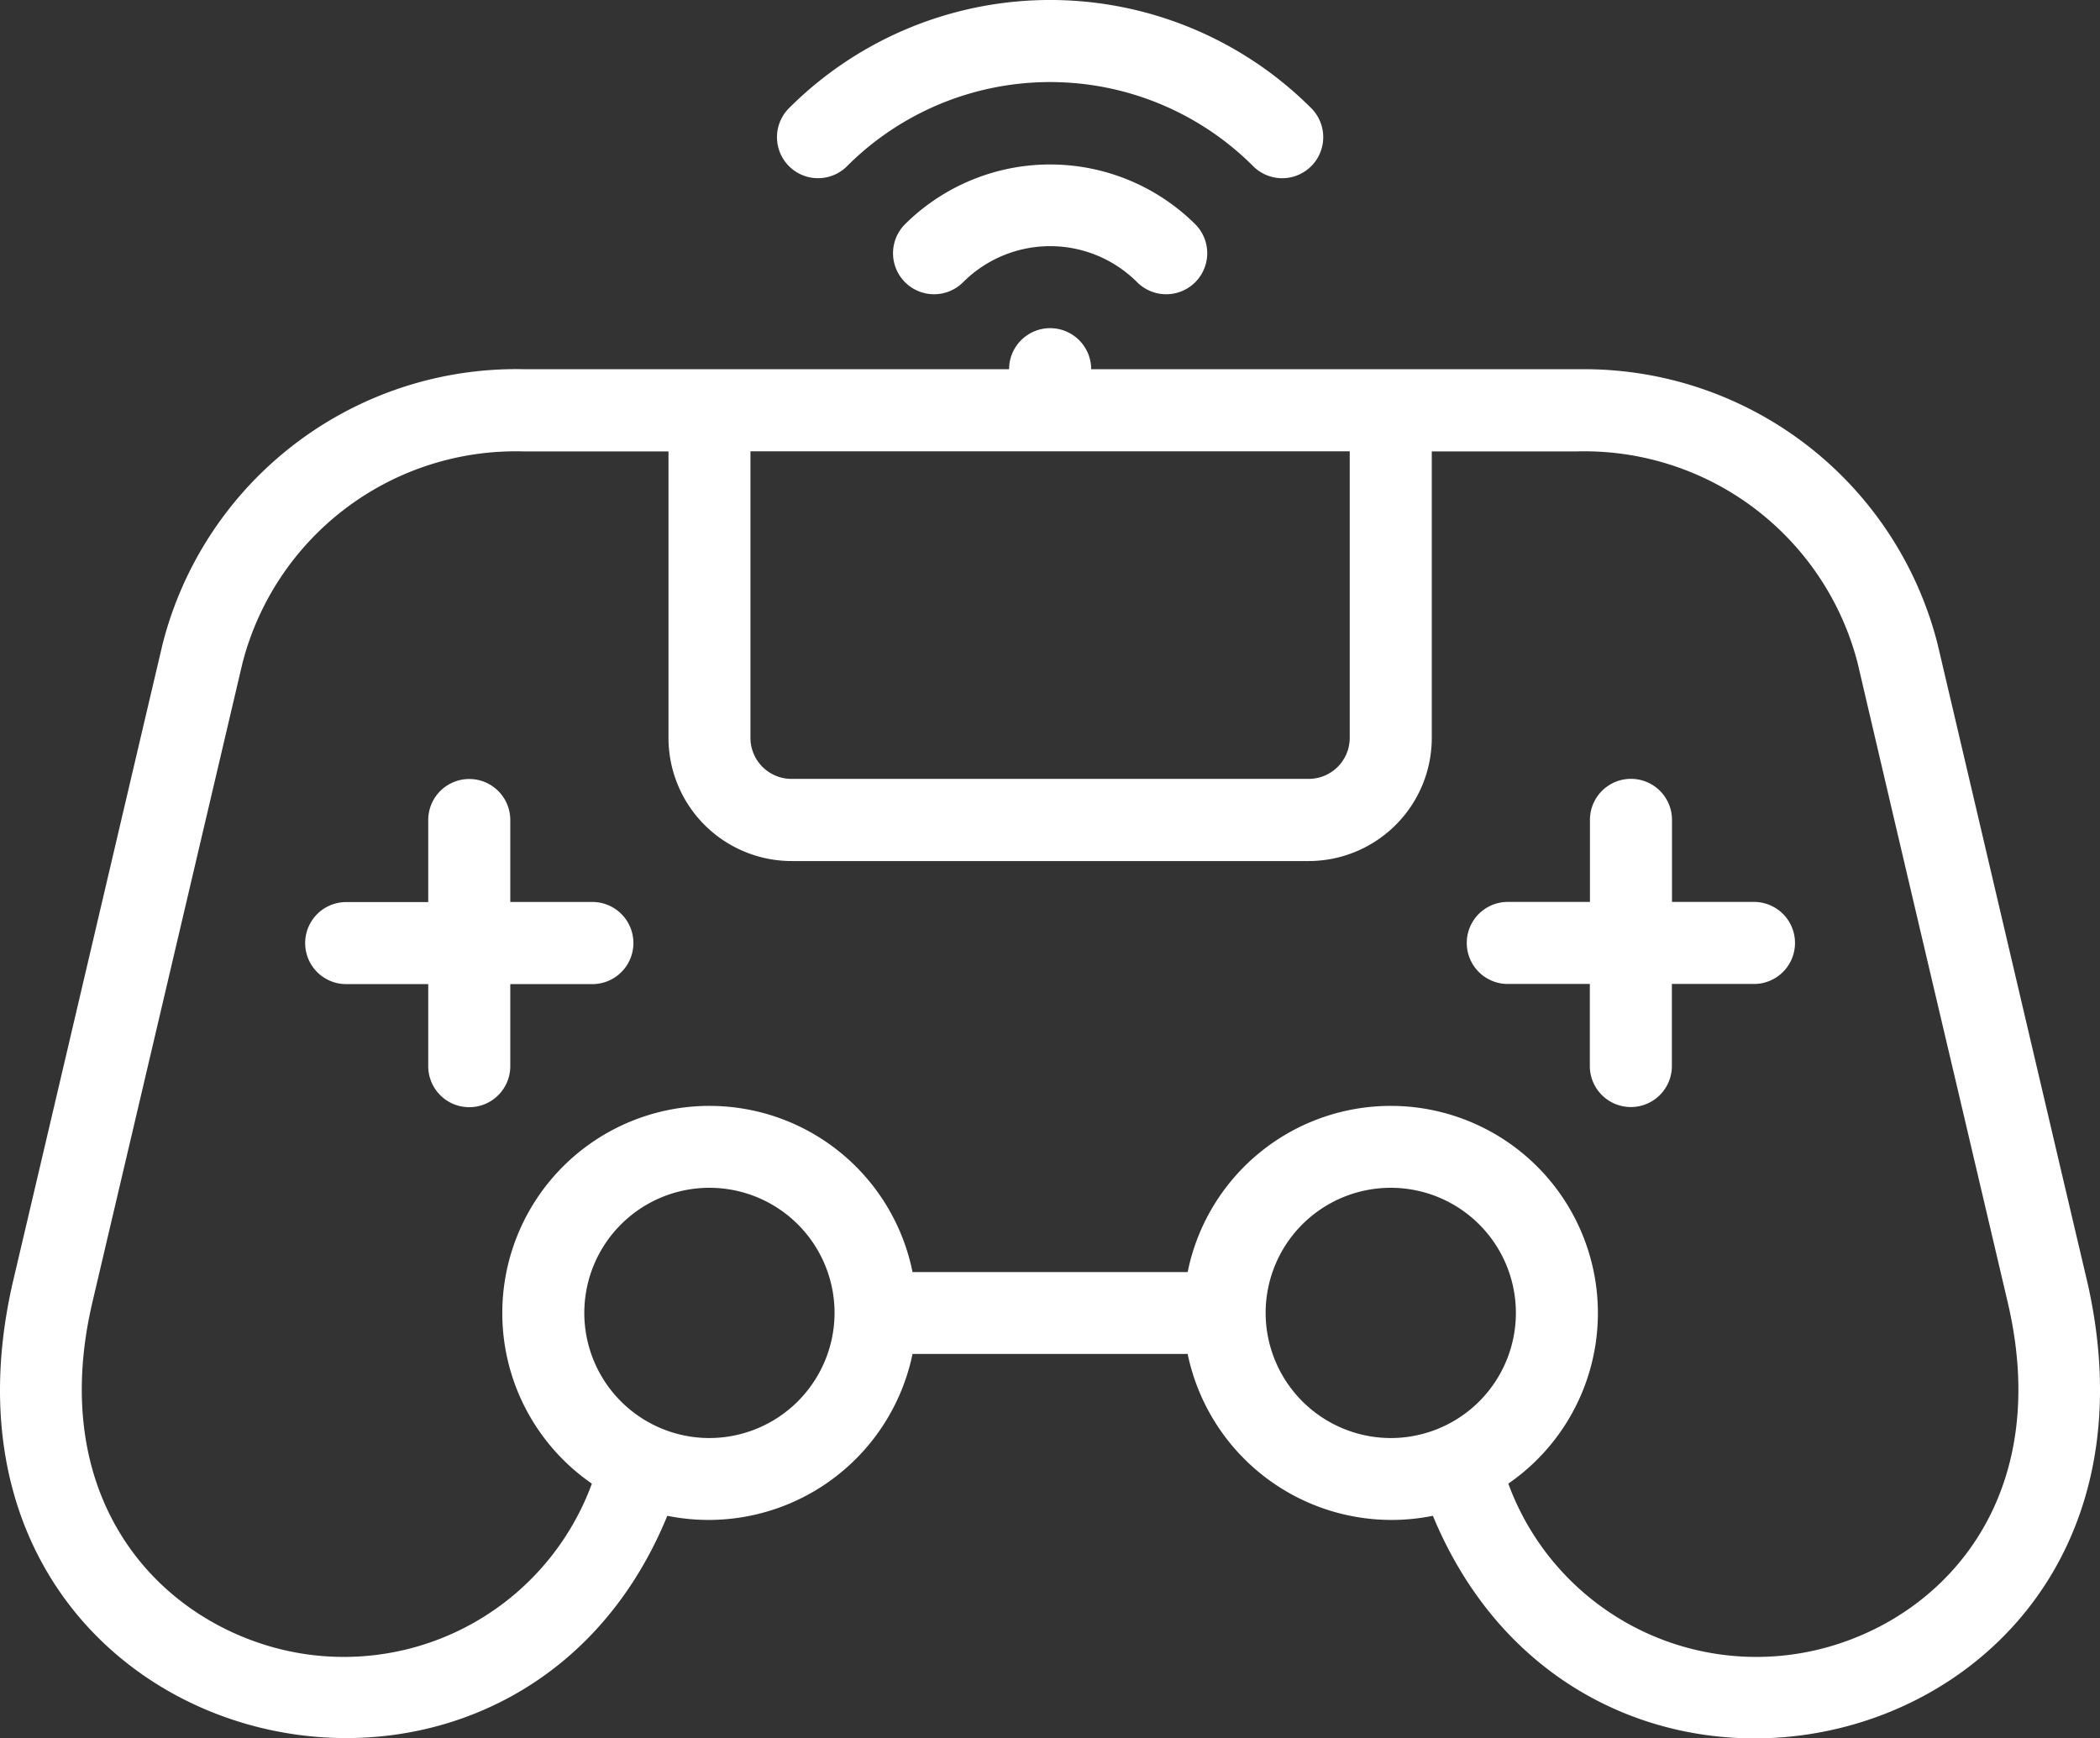 <svg xmlns="http://www.w3.org/2000/svg" width="55.286" height="45.765" viewBox="0 0 55.286 45.765"><rect x="0" y="0" width="55.286" height="45.765" fill="#333333" stroke="none"/><path d="M54.963,149.283c-1.281-5.441-2.681-11.426-3.951-16.833a9.6,9.6,0,0,0-9.384-7.239h-12.9a1.08,1.08,0,0,0-2.161,0H13.812a9.607,9.607,0,0,0-9.531,7.238C3.013,137.842,1.606,143.859.33,149.283c-2.795,12.335,13.02,16.409,17.239,6.113a5.483,5.483,0,0,0,6.456-4.261h7.243a5.483,5.483,0,0,0,6.456,4.261C42,165.709,57.73,161.621,54.963,149.283ZM35.535,127.372v7.544a1.081,1.081,0,0,1-1.08,1.08H20.838a1.081,1.081,0,0,1-1.08-1.08v-7.544ZM18.678,153.349a3.294,3.294,0,1,1,3.294-3.294A3.3,3.3,0,0,1,18.678,153.349Zm14.643-3.294a3.294,3.294,0,1,1,3.294,3.294A3.3,3.3,0,0,1,33.321,150.055Zm14.81,8.794a6.954,6.954,0,0,1-8.421-4.3,5.454,5.454,0,1,0-8.442-5.569H24.025a5.454,5.454,0,1,0-8.442,5.569,6.954,6.954,0,0,1-8.421,4.3c-3.2-.907-5.9-4.064-4.729-9.072l1.339-5.7q1.307-5.566,2.613-11.131a7.432,7.432,0,0,1,7.4-5.571H17.6v7.544a3.244,3.244,0,0,0,3.24,3.24H34.455a3.244,3.244,0,0,0,3.24-3.24v-7.544h3.811a7.431,7.431,0,0,1,7.4,5.571q1.3,5.566,2.613,11.132l1.339,5.7c1.176,5.008-1.528,8.165-4.729,9.072Z" transform="translate(-0.001 -115.491)" fill="#fff"/><path d="M81.935,237.157h-2.16V235a1.08,1.08,0,1,0-2.16,0v2.16h-2.16a1.08,1.08,0,1,0,0,2.16h2.16v2.16a1.08,1.08,0,1,0,2.16,0v-2.16h2.16A1.08,1.08,0,0,0,81.935,237.157Z" transform="translate(-66.341 -213.412)" fill="#fff"/><path d="M191.227,48.451a7.561,7.561,0,0,1,10.693,0,1.08,1.08,0,0,0,1.528-1.528,9.721,9.721,0,0,0-13.748,0,1.08,1.08,0,1,0,1.528,1.528Z" transform="translate(-168.928 -44.076)" fill="#fff"/><path d="M217.94,85.744a1.08,1.08,0,0,0,1.528,1.528,3.24,3.24,0,0,1,4.583,0,1.08,1.08,0,1,0,1.528-1.528A5.426,5.426,0,0,0,217.94,85.744Z" transform="translate(-194.113 -79.842)" fill="#fff"/><path d="M365.083,237.15h-2.16v-2.16a1.08,1.08,0,1,0-2.16,0v2.16H358.6a1.08,1.08,0,1,0,0,2.16h2.16v2.16a1.08,1.08,0,1,0,2.16,0v-2.16h2.16A1.08,1.08,0,0,0,365.083,237.15Z" transform="translate(-318.905 -213.406)" fill="#fff"/></svg>
